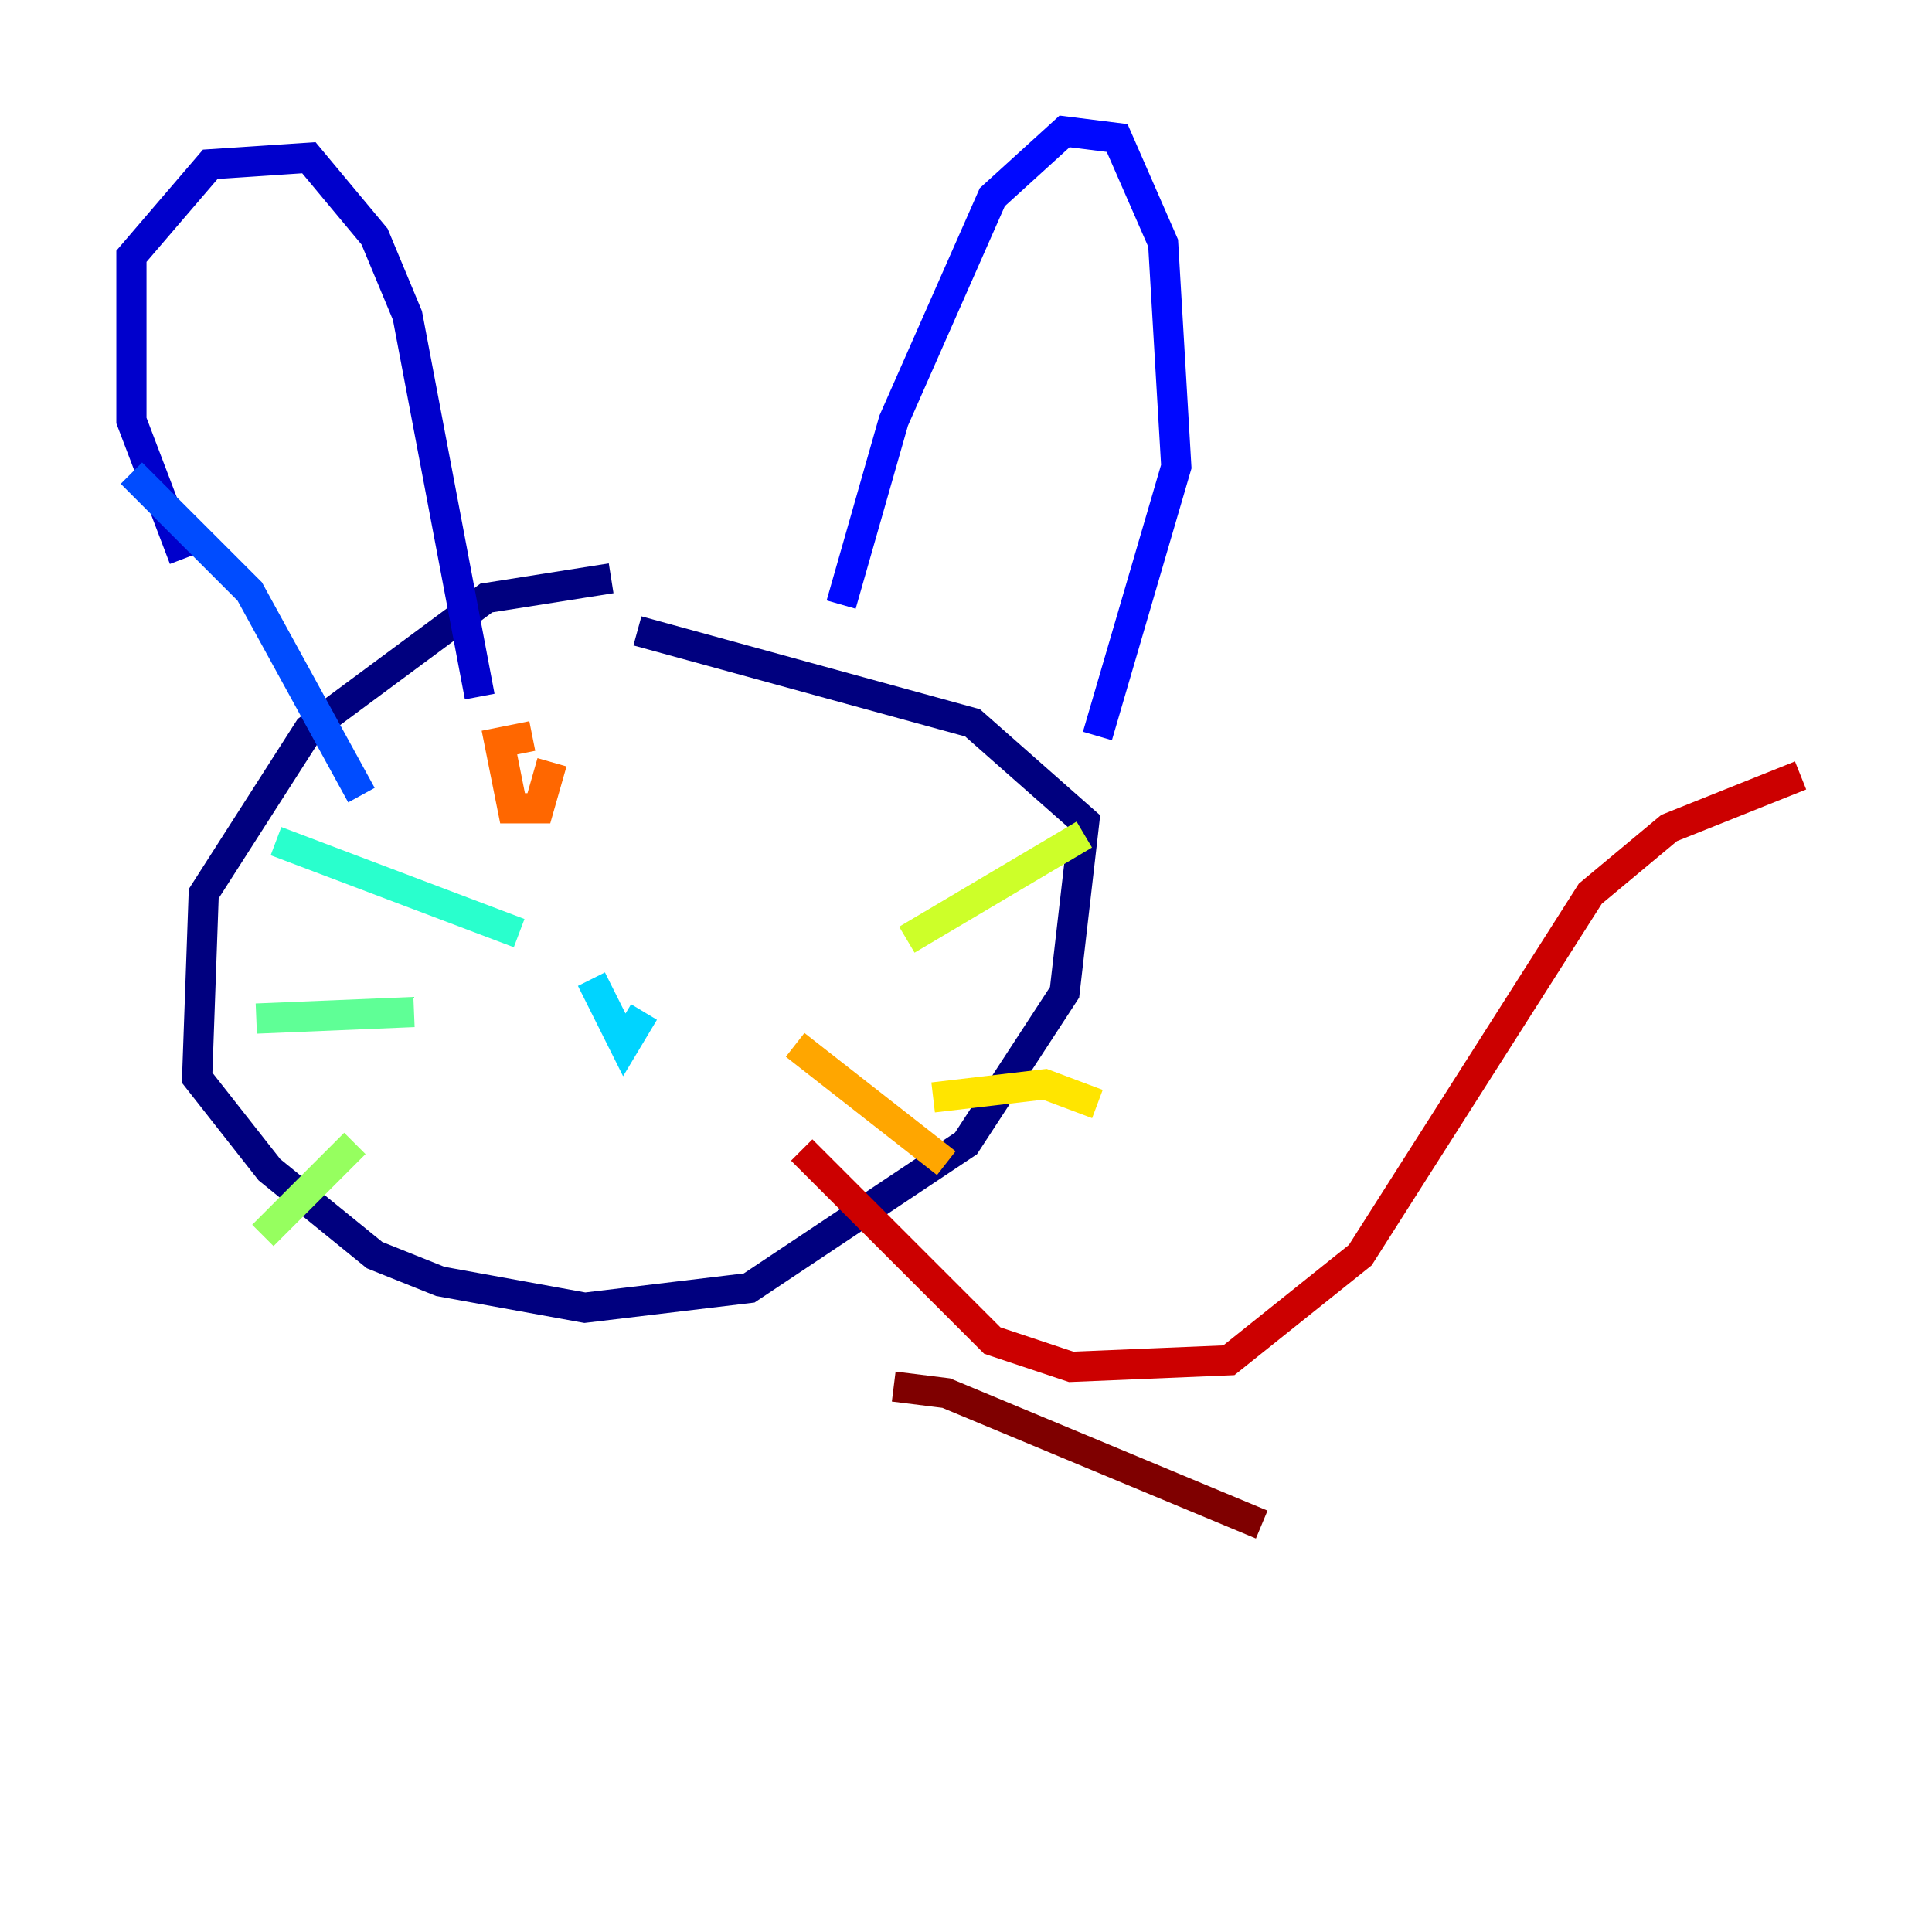 <?xml version="1.0" encoding="utf-8" ?>
<svg baseProfile="tiny" height="128" version="1.2" viewBox="0,0,128,128" width="128" xmlns="http://www.w3.org/2000/svg" xmlns:ev="http://www.w3.org/2001/xml-events" xmlns:xlink="http://www.w3.org/1999/xlink"><defs /><polyline fill="none" points="40.49,38.313 32.218,39.619 20.463,48.327 13.497,59.211 13.061,71.401 17.85,77.497 24.816,83.156 29.17,84.898 38.748,86.639 49.633,85.333 64.0,75.755 70.531,65.742 71.837,54.422 64.435,47.891 42.231,41.796" stroke="#00007f" stroke-width="2" /><polyline fill="none" points="12.191,37.007 8.707,27.864 8.707,16.98 13.932,10.884 20.463,10.449 24.816,15.674 26.993,20.898 31.782,46.15" stroke="#0000cc" stroke-width="2" /><polyline fill="none" points="55.728,40.054 59.211,27.864 65.742,13.061 70.531,8.707 74.014,9.143 77.061,16.109 77.932,30.912 72.707,48.762" stroke="#0008ff" stroke-width="2" /><polyline fill="none" points="8.707,31.347 16.544,39.184 23.946,52.68" stroke="#004cff" stroke-width="2" /><polyline fill="none" points="40.925,64.0 40.925,64.0" stroke="#0090ff" stroke-width="2" /><polyline fill="none" points="39.184,64.871 41.361,69.225 42.667,67.048" stroke="#00d4ff" stroke-width="2" /><polyline fill="none" points="34.395,61.823 18.286,55.728" stroke="#29ffcd" stroke-width="2" /><polyline fill="none" points="27.429,67.048 16.98,67.483" stroke="#5fff96" stroke-width="2" /><polyline fill="none" points="23.51,75.755 17.415,81.85" stroke="#96ff5f" stroke-width="2" /><polyline fill="none" points="60.082,62.258 71.837,55.292" stroke="#cdff29" stroke-width="2" /><polyline fill="none" points="61.823,72.707 69.225,71.837 72.707,73.143" stroke="#ffe500" stroke-width="2" /><polyline fill="none" points="52.68,69.225 62.694,77.061" stroke="#ffa600" stroke-width="2" /><polyline fill="none" points="35.265,48.762 33.088,49.197 33.959,53.551 35.701,53.551 36.571,50.503" stroke="#ff6700" stroke-width="2" /><polyline fill="none" points="57.034,51.809 57.034,51.809" stroke="#ff2800" stroke-width="2" /><polyline fill="none" points="53.116,76.191 65.742,88.816 70.966,90.558 81.415,90.122 90.122,83.156 105.361,59.211 110.585,54.857 119.293,51.374" stroke="#cc0000" stroke-width="2" /><polyline fill="none" points="59.211,91.864 62.694,92.299 83.592,101.007" stroke="#7f0000" stroke-width="2" /></svg>